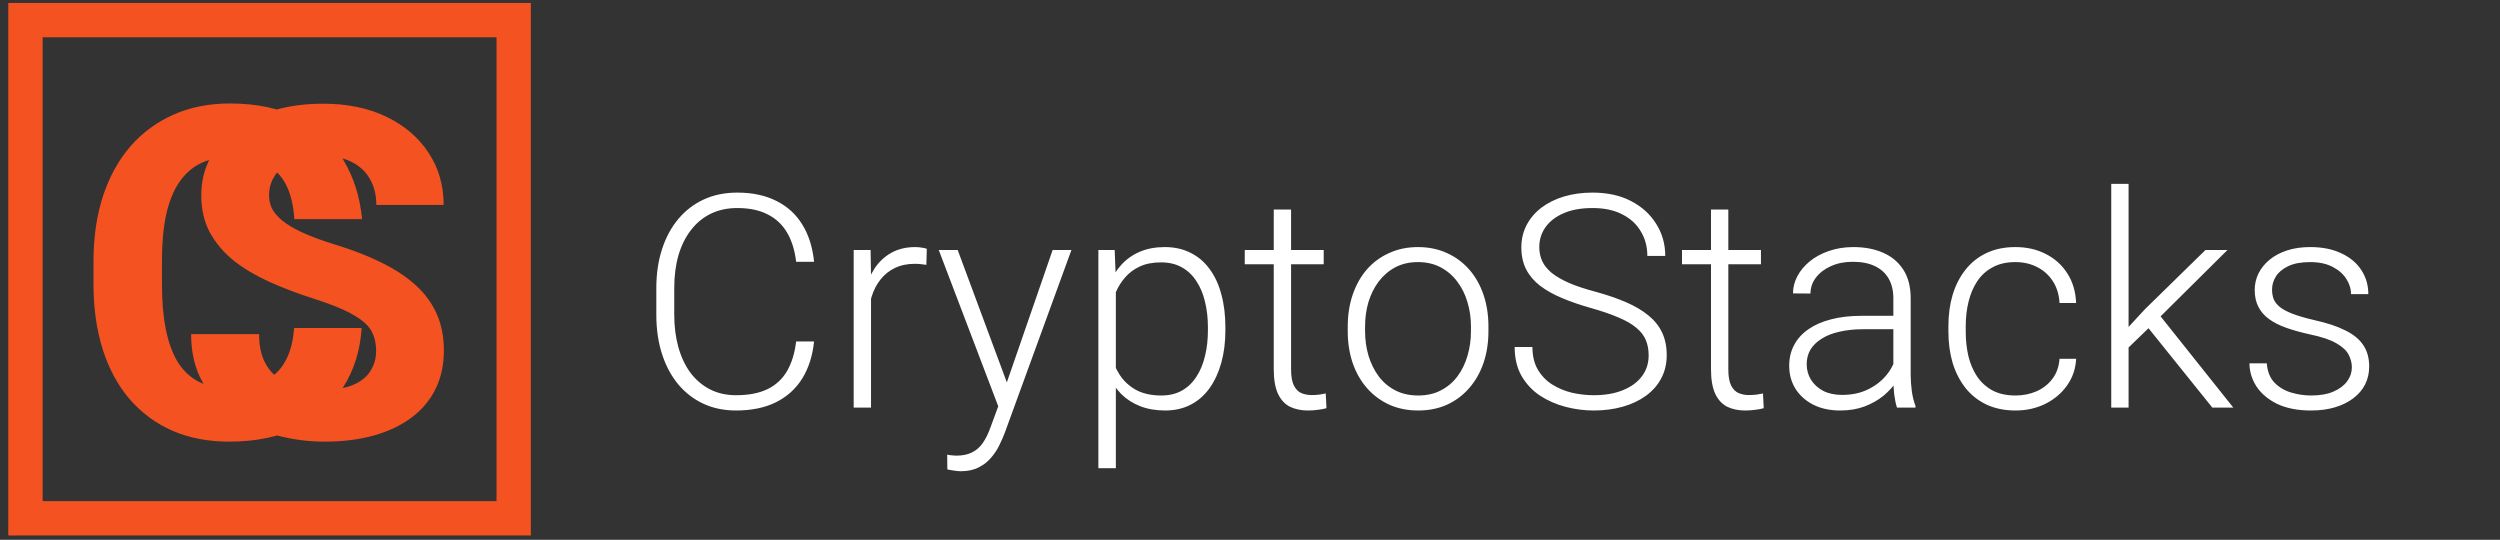 <svg width="176" height="38" viewBox="0 0 176 38" fill="none" xmlns="http://www.w3.org/2000/svg">
<rect x="0" y="0" width="176" height="38" fill="#333333" stroke="none"/>
<path d="M56.049 24.039H57.31C57.208 25.044 56.931 25.912 56.48 26.643C56.029 27.368 55.413 27.925 54.634 28.315C53.855 28.704 52.915 28.899 51.814 28.899C50.967 28.899 50.197 28.739 49.507 28.417C48.824 28.096 48.236 27.641 47.743 27.053C47.251 26.459 46.872 25.748 46.605 24.921C46.339 24.093 46.205 23.174 46.205 22.162V20.296C46.205 19.285 46.339 18.368 46.605 17.548C46.872 16.721 47.255 16.01 47.754 15.415C48.253 14.821 48.851 14.363 49.548 14.041C50.245 13.72 51.032 13.559 51.907 13.559C52.966 13.559 53.882 13.754 54.654 14.144C55.427 14.527 56.035 15.08 56.48 15.805C56.931 16.53 57.208 17.405 57.31 18.43H56.049C55.953 17.623 55.742 16.94 55.413 16.379C55.085 15.819 54.631 15.391 54.05 15.097C53.475 14.797 52.761 14.646 51.907 14.646C51.209 14.646 50.587 14.78 50.04 15.046C49.493 15.313 49.029 15.696 48.646 16.195C48.263 16.687 47.969 17.278 47.764 17.968C47.566 18.659 47.467 19.428 47.467 20.276V22.162C47.467 22.983 47.562 23.738 47.754 24.428C47.945 25.119 48.225 25.717 48.594 26.223C48.971 26.729 49.428 27.122 49.968 27.402C50.508 27.682 51.124 27.823 51.814 27.823C52.696 27.823 53.431 27.682 54.019 27.402C54.614 27.115 55.075 26.691 55.403 26.131C55.731 25.57 55.947 24.873 56.049 24.039ZM61.32 19.435V28.694H60.099V17.599H61.289L61.32 19.435ZM65.247 17.517L65.216 18.645C65.079 18.625 64.946 18.608 64.816 18.594C64.686 18.58 64.546 18.573 64.396 18.573C63.862 18.573 63.394 18.673 62.991 18.871C62.594 19.062 62.26 19.332 61.986 19.681C61.713 20.023 61.504 20.426 61.361 20.891C61.217 21.349 61.135 21.841 61.114 22.367L60.663 22.542C60.663 21.817 60.739 21.144 60.889 20.522C61.039 19.9 61.268 19.356 61.576 18.891C61.89 18.42 62.283 18.054 62.755 17.794C63.234 17.528 63.794 17.394 64.437 17.394C64.594 17.394 64.748 17.408 64.898 17.435C65.055 17.456 65.172 17.483 65.247 17.517ZM70.651 27.587L74.106 17.599H75.429L70.733 30.478C70.637 30.731 70.514 31.012 70.364 31.319C70.22 31.627 70.029 31.921 69.789 32.201C69.557 32.488 69.263 32.721 68.907 32.898C68.559 33.083 68.132 33.175 67.626 33.175C67.496 33.175 67.328 33.158 67.123 33.124C66.925 33.096 66.781 33.069 66.693 33.042L66.682 32.006C66.758 32.027 66.867 32.044 67.01 32.057C67.154 32.071 67.253 32.078 67.308 32.078C67.752 32.078 68.125 32.003 68.425 31.852C68.733 31.702 68.99 31.476 69.195 31.176C69.4 30.882 69.581 30.512 69.738 30.068L70.651 27.587ZM67.421 17.599L70.958 27.125L71.286 28.407L70.394 28.91L66.088 17.599H67.421ZM78.556 19.732V32.96H77.326V17.599H78.474L78.556 19.732ZM86.267 23.044V23.26C86.267 24.087 86.172 24.846 85.98 25.536C85.789 26.226 85.512 26.825 85.15 27.33C84.794 27.829 84.353 28.216 83.827 28.489C83.3 28.762 82.702 28.899 82.032 28.899C81.369 28.899 80.778 28.797 80.258 28.592C79.739 28.387 79.291 28.096 78.915 27.72C78.546 27.337 78.249 26.893 78.023 26.387C77.804 25.874 77.651 25.314 77.562 24.705V21.865C77.664 21.195 77.832 20.587 78.064 20.04C78.297 19.493 78.594 19.021 78.956 18.625C79.325 18.228 79.763 17.924 80.269 17.712C80.775 17.5 81.352 17.394 82.002 17.394C82.678 17.394 83.28 17.528 83.806 17.794C84.34 18.054 84.787 18.433 85.15 18.932C85.519 19.425 85.796 20.019 85.98 20.717C86.172 21.407 86.267 22.183 86.267 23.044ZM85.037 23.26V23.044C85.037 22.395 84.969 21.793 84.832 21.239C84.702 20.686 84.5 20.204 84.227 19.794C83.96 19.377 83.618 19.052 83.201 18.82C82.791 18.587 82.302 18.471 81.735 18.471C81.147 18.471 80.645 18.57 80.228 18.768C79.818 18.96 79.476 19.216 79.202 19.537C78.929 19.852 78.714 20.197 78.556 20.573C78.399 20.949 78.283 21.318 78.208 21.68V24.951C78.338 25.471 78.546 25.953 78.833 26.397C79.12 26.835 79.503 27.187 79.982 27.453C80.467 27.713 81.058 27.843 81.756 27.843C82.316 27.843 82.802 27.727 83.212 27.494C83.622 27.262 83.96 26.937 84.227 26.52C84.5 26.103 84.702 25.618 84.832 25.064C84.969 24.511 85.037 23.909 85.037 23.26ZM93.189 17.599V18.604H87.631V17.599H93.189ZM89.672 14.749H90.892V25.997C90.892 26.51 90.96 26.896 91.097 27.156C91.234 27.416 91.411 27.59 91.63 27.679C91.849 27.768 92.085 27.812 92.338 27.812C92.522 27.812 92.7 27.802 92.871 27.782C93.042 27.754 93.196 27.727 93.332 27.7L93.383 28.735C93.233 28.783 93.038 28.821 92.799 28.848C92.56 28.882 92.321 28.899 92.081 28.899C91.61 28.899 91.193 28.814 90.83 28.643C90.468 28.465 90.184 28.164 89.979 27.741C89.774 27.31 89.672 26.725 89.672 25.987V14.749ZM94.881 23.321V22.983C94.881 22.176 94.997 21.431 95.229 20.747C95.462 20.064 95.793 19.472 96.224 18.973C96.661 18.474 97.184 18.088 97.793 17.815C98.401 17.535 99.078 17.394 99.823 17.394C100.575 17.394 101.255 17.535 101.864 17.815C102.472 18.088 102.995 18.474 103.432 18.973C103.87 19.472 104.205 20.064 104.437 20.747C104.67 21.431 104.786 22.176 104.786 22.983V23.321C104.786 24.128 104.67 24.873 104.437 25.556C104.205 26.233 103.87 26.821 103.432 27.32C103.002 27.819 102.482 28.209 101.874 28.489C101.265 28.762 100.589 28.899 99.844 28.899C99.092 28.899 98.411 28.762 97.803 28.489C97.195 28.209 96.672 27.819 96.234 27.32C95.797 26.821 95.462 26.233 95.229 25.556C94.997 24.873 94.881 24.128 94.881 23.321ZM96.101 22.983V23.321C96.101 23.93 96.183 24.507 96.347 25.054C96.511 25.594 96.75 26.076 97.065 26.5C97.379 26.917 97.769 27.245 98.234 27.484C98.698 27.723 99.235 27.843 99.844 27.843C100.445 27.843 100.975 27.723 101.433 27.484C101.898 27.245 102.287 26.917 102.602 26.5C102.916 26.076 103.152 25.594 103.309 25.054C103.473 24.507 103.555 23.93 103.555 23.321V22.983C103.555 22.381 103.473 21.81 103.309 21.27C103.152 20.73 102.913 20.248 102.592 19.825C102.277 19.401 101.887 19.066 101.423 18.82C100.958 18.573 100.425 18.451 99.823 18.451C99.221 18.451 98.688 18.573 98.223 18.82C97.765 19.066 97.376 19.401 97.054 19.825C96.74 20.248 96.501 20.73 96.337 21.27C96.179 21.81 96.101 22.381 96.101 22.983ZM116.065 25.023C116.065 24.613 115.997 24.247 115.86 23.926C115.723 23.605 115.498 23.318 115.183 23.065C114.876 22.805 114.459 22.566 113.932 22.347C113.413 22.121 112.763 21.899 111.984 21.68C111.239 21.468 110.566 21.236 109.964 20.983C109.363 20.73 108.846 20.44 108.416 20.112C107.992 19.784 107.667 19.401 107.442 18.963C107.216 18.519 107.103 18.003 107.103 17.415C107.103 16.841 107.226 16.318 107.472 15.846C107.719 15.374 108.064 14.968 108.508 14.626C108.959 14.284 109.489 14.021 110.097 13.836C110.713 13.652 111.386 13.559 112.117 13.559C113.163 13.559 114.066 13.758 114.824 14.154C115.59 14.551 116.181 15.087 116.598 15.764C117.022 16.434 117.234 17.186 117.234 18.02H115.973C115.973 17.37 115.819 16.793 115.511 16.287C115.211 15.774 114.773 15.374 114.199 15.087C113.632 14.793 112.938 14.646 112.117 14.646C111.297 14.646 110.607 14.773 110.046 15.026C109.492 15.272 109.072 15.603 108.785 16.02C108.505 16.43 108.365 16.889 108.365 17.394C108.365 17.75 108.433 18.078 108.57 18.379C108.706 18.673 108.928 18.95 109.236 19.209C109.551 19.462 109.964 19.701 110.477 19.927C110.99 20.146 111.622 20.354 112.374 20.552C113.167 20.771 113.871 21.014 114.486 21.28C115.101 21.547 115.621 21.855 116.045 22.203C116.469 22.545 116.79 22.945 117.009 23.403C117.227 23.861 117.337 24.394 117.337 25.003C117.337 25.611 117.207 26.158 116.947 26.643C116.694 27.122 116.335 27.529 115.87 27.864C115.412 28.198 114.869 28.455 114.24 28.633C113.618 28.81 112.938 28.899 112.199 28.899C111.536 28.899 110.877 28.814 110.22 28.643C109.564 28.472 108.963 28.209 108.416 27.853C107.876 27.491 107.442 27.026 107.114 26.459C106.792 25.891 106.632 25.215 106.632 24.428H107.883C107.883 25.057 108.009 25.587 108.262 26.018C108.515 26.448 108.85 26.797 109.267 27.064C109.691 27.33 110.156 27.525 110.661 27.648C111.174 27.764 111.687 27.823 112.199 27.823C112.986 27.823 113.666 27.706 114.24 27.474C114.821 27.241 115.269 26.917 115.583 26.5C115.905 26.076 116.065 25.584 116.065 25.023ZM123.971 17.599V18.604H118.413V17.599H123.971ZM120.454 14.749H121.674V25.997C121.674 26.51 121.742 26.896 121.879 27.156C122.016 27.416 122.194 27.59 122.412 27.679C122.631 27.768 122.867 27.812 123.12 27.812C123.304 27.812 123.482 27.802 123.653 27.782C123.824 27.754 123.978 27.727 124.115 27.7L124.166 28.735C124.015 28.783 123.821 28.821 123.581 28.848C123.342 28.882 123.103 28.899 122.864 28.899C122.392 28.899 121.975 28.814 121.613 28.643C121.25 28.465 120.967 28.164 120.761 27.741C120.556 27.31 120.454 26.725 120.454 25.987V14.749ZM133.292 26.705V20.983C133.292 20.457 133.182 20.002 132.964 19.619C132.745 19.237 132.424 18.943 132 18.738C131.576 18.532 131.053 18.43 130.431 18.43C129.857 18.43 129.344 18.532 128.893 18.738C128.448 18.936 128.096 19.206 127.837 19.548C127.584 19.883 127.457 20.255 127.457 20.665L126.227 20.655C126.227 20.238 126.329 19.835 126.534 19.445C126.74 19.055 127.03 18.707 127.406 18.399C127.782 18.092 128.23 17.849 128.749 17.671C129.276 17.487 129.853 17.394 130.482 17.394C131.275 17.394 131.972 17.528 132.574 17.794C133.182 18.061 133.657 18.461 133.999 18.994C134.341 19.527 134.512 20.197 134.512 21.004V26.366C134.512 26.749 134.539 27.146 134.594 27.556C134.656 27.966 134.741 28.305 134.85 28.571V28.694H133.548C133.466 28.448 133.401 28.14 133.353 27.771C133.312 27.395 133.292 27.04 133.292 26.705ZM133.579 22.234L133.599 23.177H131.19C130.561 23.177 129.997 23.236 129.498 23.352C129.006 23.461 128.589 23.625 128.247 23.844C127.905 24.056 127.642 24.312 127.457 24.613C127.28 24.914 127.191 25.256 127.191 25.639C127.191 26.035 127.29 26.397 127.488 26.725C127.693 27.053 127.98 27.317 128.349 27.515C128.725 27.706 129.17 27.802 129.682 27.802C130.366 27.802 130.968 27.676 131.487 27.423C132.013 27.17 132.448 26.838 132.789 26.428C133.131 26.018 133.36 25.57 133.476 25.085L134.01 25.792C133.921 26.134 133.757 26.486 133.517 26.848C133.285 27.204 132.981 27.539 132.605 27.853C132.229 28.161 131.784 28.414 131.272 28.612C130.766 28.803 130.192 28.899 129.549 28.899C128.824 28.899 128.192 28.762 127.652 28.489C127.119 28.216 126.702 27.843 126.401 27.371C126.107 26.893 125.96 26.353 125.96 25.751C125.96 25.204 126.076 24.716 126.309 24.285C126.541 23.847 126.876 23.478 127.314 23.177C127.758 22.87 128.291 22.637 128.913 22.48C129.542 22.316 130.246 22.234 131.026 22.234H133.579ZM141.895 27.843C142.414 27.843 142.9 27.747 143.351 27.556C143.809 27.358 144.185 27.067 144.479 26.684C144.78 26.295 144.95 25.82 144.991 25.259H146.16C146.126 25.963 145.911 26.592 145.514 27.146C145.125 27.693 144.612 28.123 143.976 28.438C143.347 28.745 142.654 28.899 141.895 28.899C141.122 28.899 140.439 28.759 139.844 28.479C139.256 28.198 138.764 27.809 138.367 27.31C137.971 26.804 137.67 26.216 137.465 25.546C137.267 24.869 137.168 24.141 137.168 23.362V22.931C137.168 22.152 137.267 21.427 137.465 20.758C137.67 20.081 137.971 19.493 138.367 18.994C138.764 18.488 139.256 18.095 139.844 17.815C140.432 17.535 141.112 17.394 141.885 17.394C142.677 17.394 143.388 17.555 144.017 17.876C144.653 18.198 145.159 18.652 145.535 19.24C145.918 19.828 146.126 20.525 146.16 21.332H144.991C144.957 20.737 144.8 20.224 144.52 19.794C144.24 19.363 143.87 19.032 143.412 18.799C142.954 18.567 142.445 18.451 141.885 18.451C141.256 18.451 140.719 18.573 140.275 18.82C139.83 19.059 139.468 19.39 139.188 19.814C138.914 20.231 138.713 20.71 138.583 21.25C138.453 21.783 138.388 22.343 138.388 22.931V23.362C138.388 23.957 138.449 24.524 138.573 25.064C138.702 25.597 138.904 26.073 139.177 26.489C139.458 26.907 139.82 27.238 140.264 27.484C140.716 27.723 141.259 27.843 141.895 27.843ZM149.852 12.944V28.694H148.632V12.944H149.852ZM156.814 17.599L151.626 22.747L149.421 24.88L149.237 23.68L151.01 21.762L155.266 17.599H156.814ZM155.748 28.694L151.113 22.931L151.79 21.875L157.224 28.694H155.748ZM165.571 25.864C165.571 25.563 165.496 25.266 165.345 24.972C165.195 24.678 164.905 24.408 164.474 24.162C164.05 23.916 163.425 23.707 162.597 23.536C161.982 23.4 161.432 23.246 160.947 23.075C160.468 22.904 160.065 22.699 159.737 22.46C159.408 22.221 159.159 21.933 158.988 21.598C158.817 21.264 158.732 20.867 158.732 20.409C158.732 19.999 158.821 19.613 158.998 19.25C159.183 18.881 159.443 18.56 159.778 18.286C160.119 18.006 160.53 17.787 161.008 17.63C161.493 17.473 162.037 17.394 162.638 17.394C163.493 17.394 164.224 17.541 164.833 17.835C165.448 18.122 165.916 18.515 166.238 19.014C166.566 19.514 166.73 20.077 166.73 20.706H165.51C165.51 20.323 165.397 19.961 165.171 19.619C164.952 19.278 164.628 18.997 164.197 18.779C163.773 18.56 163.254 18.451 162.638 18.451C162.003 18.451 161.487 18.546 161.09 18.738C160.694 18.929 160.403 19.172 160.219 19.466C160.041 19.76 159.952 20.064 159.952 20.378C159.952 20.624 159.99 20.85 160.065 21.055C160.147 21.253 160.29 21.438 160.495 21.609C160.707 21.78 161.008 21.94 161.398 22.091C161.787 22.241 162.293 22.388 162.915 22.532C163.811 22.73 164.542 22.972 165.11 23.26C165.684 23.54 166.108 23.889 166.381 24.305C166.655 24.716 166.791 25.215 166.791 25.802C166.791 26.261 166.696 26.681 166.504 27.064C166.313 27.44 166.036 27.764 165.674 28.038C165.318 28.311 164.887 28.523 164.382 28.674C163.883 28.824 163.322 28.899 162.7 28.899C161.763 28.899 160.97 28.745 160.321 28.438C159.678 28.123 159.19 27.713 158.855 27.207C158.527 26.695 158.363 26.151 158.363 25.577H159.583C159.624 26.151 159.805 26.606 160.126 26.941C160.448 27.269 160.841 27.501 161.305 27.638C161.777 27.775 162.242 27.843 162.7 27.843C163.329 27.843 163.855 27.751 164.279 27.566C164.703 27.382 165.024 27.139 165.243 26.838C165.462 26.537 165.571 26.213 165.571 25.864Z" fill="white"/>
<rect x="1.792" y="1.416" width="34.372" height="35.072" stroke="#F45321" stroke-width="2.416"/>
<path d="M20.704 23.092H25.459C25.363 24.651 24.934 26.034 24.171 27.243C23.418 28.452 22.363 29.395 21.006 30.074C19.66 30.752 18.038 31.091 16.14 31.091C14.656 31.091 13.325 30.837 12.148 30.328C10.972 29.809 9.964 29.067 9.127 28.102C8.3 27.137 7.669 25.971 7.234 24.603C6.8 23.235 6.582 21.703 6.582 20.007V18.401C6.582 16.705 6.805 15.173 7.25 13.805C7.706 12.427 8.353 11.255 9.191 10.291C10.039 9.326 11.051 8.584 12.228 8.064C13.405 7.545 14.719 7.285 16.172 7.285C18.101 7.285 19.729 7.635 21.054 8.335C22.39 9.034 23.423 9.999 24.155 11.229C24.897 12.459 25.342 13.858 25.491 15.427H20.72C20.667 14.494 20.481 13.704 20.163 13.058C19.845 12.4 19.363 11.908 18.716 11.579C18.08 11.24 17.232 11.07 16.172 11.07C15.377 11.07 14.682 11.218 14.088 11.515C13.495 11.812 12.997 12.263 12.594 12.867C12.191 13.471 11.889 14.235 11.687 15.157C11.496 16.069 11.401 17.14 11.401 18.369V20.007C11.401 21.205 11.491 22.26 11.671 23.172C11.852 24.073 12.127 24.836 12.498 25.462C12.88 26.077 13.368 26.543 13.961 26.861C14.566 27.169 15.292 27.323 16.14 27.323C17.137 27.323 17.958 27.163 18.605 26.845C19.252 26.527 19.745 26.056 20.084 25.43C20.434 24.805 20.64 24.025 20.704 23.092ZM26.479 24.715C26.479 24.301 26.415 23.93 26.288 23.601C26.171 23.262 25.949 22.955 25.62 22.679C25.291 22.393 24.83 22.112 24.236 21.836C23.643 21.56 22.874 21.274 21.93 20.977C20.881 20.638 19.884 20.256 18.941 19.832C18.008 19.408 17.181 18.915 16.46 18.353C15.75 17.781 15.188 17.118 14.774 16.366C14.371 15.613 14.17 14.738 14.17 13.742C14.17 12.777 14.382 11.902 14.806 11.118C15.23 10.322 15.824 9.644 16.587 9.082C17.351 8.51 18.252 8.07 19.291 7.762C20.34 7.455 21.491 7.301 22.741 7.301C24.448 7.301 25.938 7.608 27.21 8.223C28.482 8.838 29.468 9.681 30.168 10.752C30.878 11.823 31.233 13.047 31.233 14.425H26.494C26.494 13.747 26.351 13.153 26.065 12.644C25.79 12.125 25.366 11.717 24.793 11.42C24.231 11.123 23.521 10.975 22.662 10.975C21.835 10.975 21.146 11.102 20.595 11.356C20.043 11.6 19.63 11.934 19.354 12.358C19.079 12.771 18.941 13.238 18.941 13.758C18.941 14.15 19.036 14.505 19.227 14.823C19.428 15.141 19.725 15.438 20.118 15.713C20.51 15.989 20.992 16.249 21.565 16.493C22.137 16.737 22.8 16.975 23.552 17.208C24.814 17.59 25.922 18.019 26.876 18.497C27.841 18.974 28.647 19.509 29.293 20.103C29.94 20.696 30.428 21.37 30.756 22.122C31.085 22.875 31.249 23.729 31.249 24.683C31.249 25.69 31.053 26.591 30.661 27.386C30.269 28.181 29.702 28.855 28.959 29.406C28.217 29.957 27.332 30.376 26.304 30.662C25.275 30.948 24.125 31.091 22.853 31.091C21.708 31.091 20.579 30.943 19.466 30.646C18.352 30.339 17.34 29.878 16.428 29.263C15.527 28.648 14.806 27.863 14.265 26.909C13.725 25.955 13.454 24.826 13.454 23.522H18.241C18.241 24.243 18.352 24.852 18.575 25.351C18.798 25.849 19.11 26.252 19.513 26.559C19.927 26.867 20.414 27.089 20.976 27.227C21.549 27.365 22.174 27.434 22.853 27.434C23.68 27.434 24.358 27.317 24.888 27.084C25.429 26.851 25.827 26.527 26.081 26.114C26.346 25.7 26.479 25.234 26.479 24.715Z" fill="#F45321"/>
</svg>

